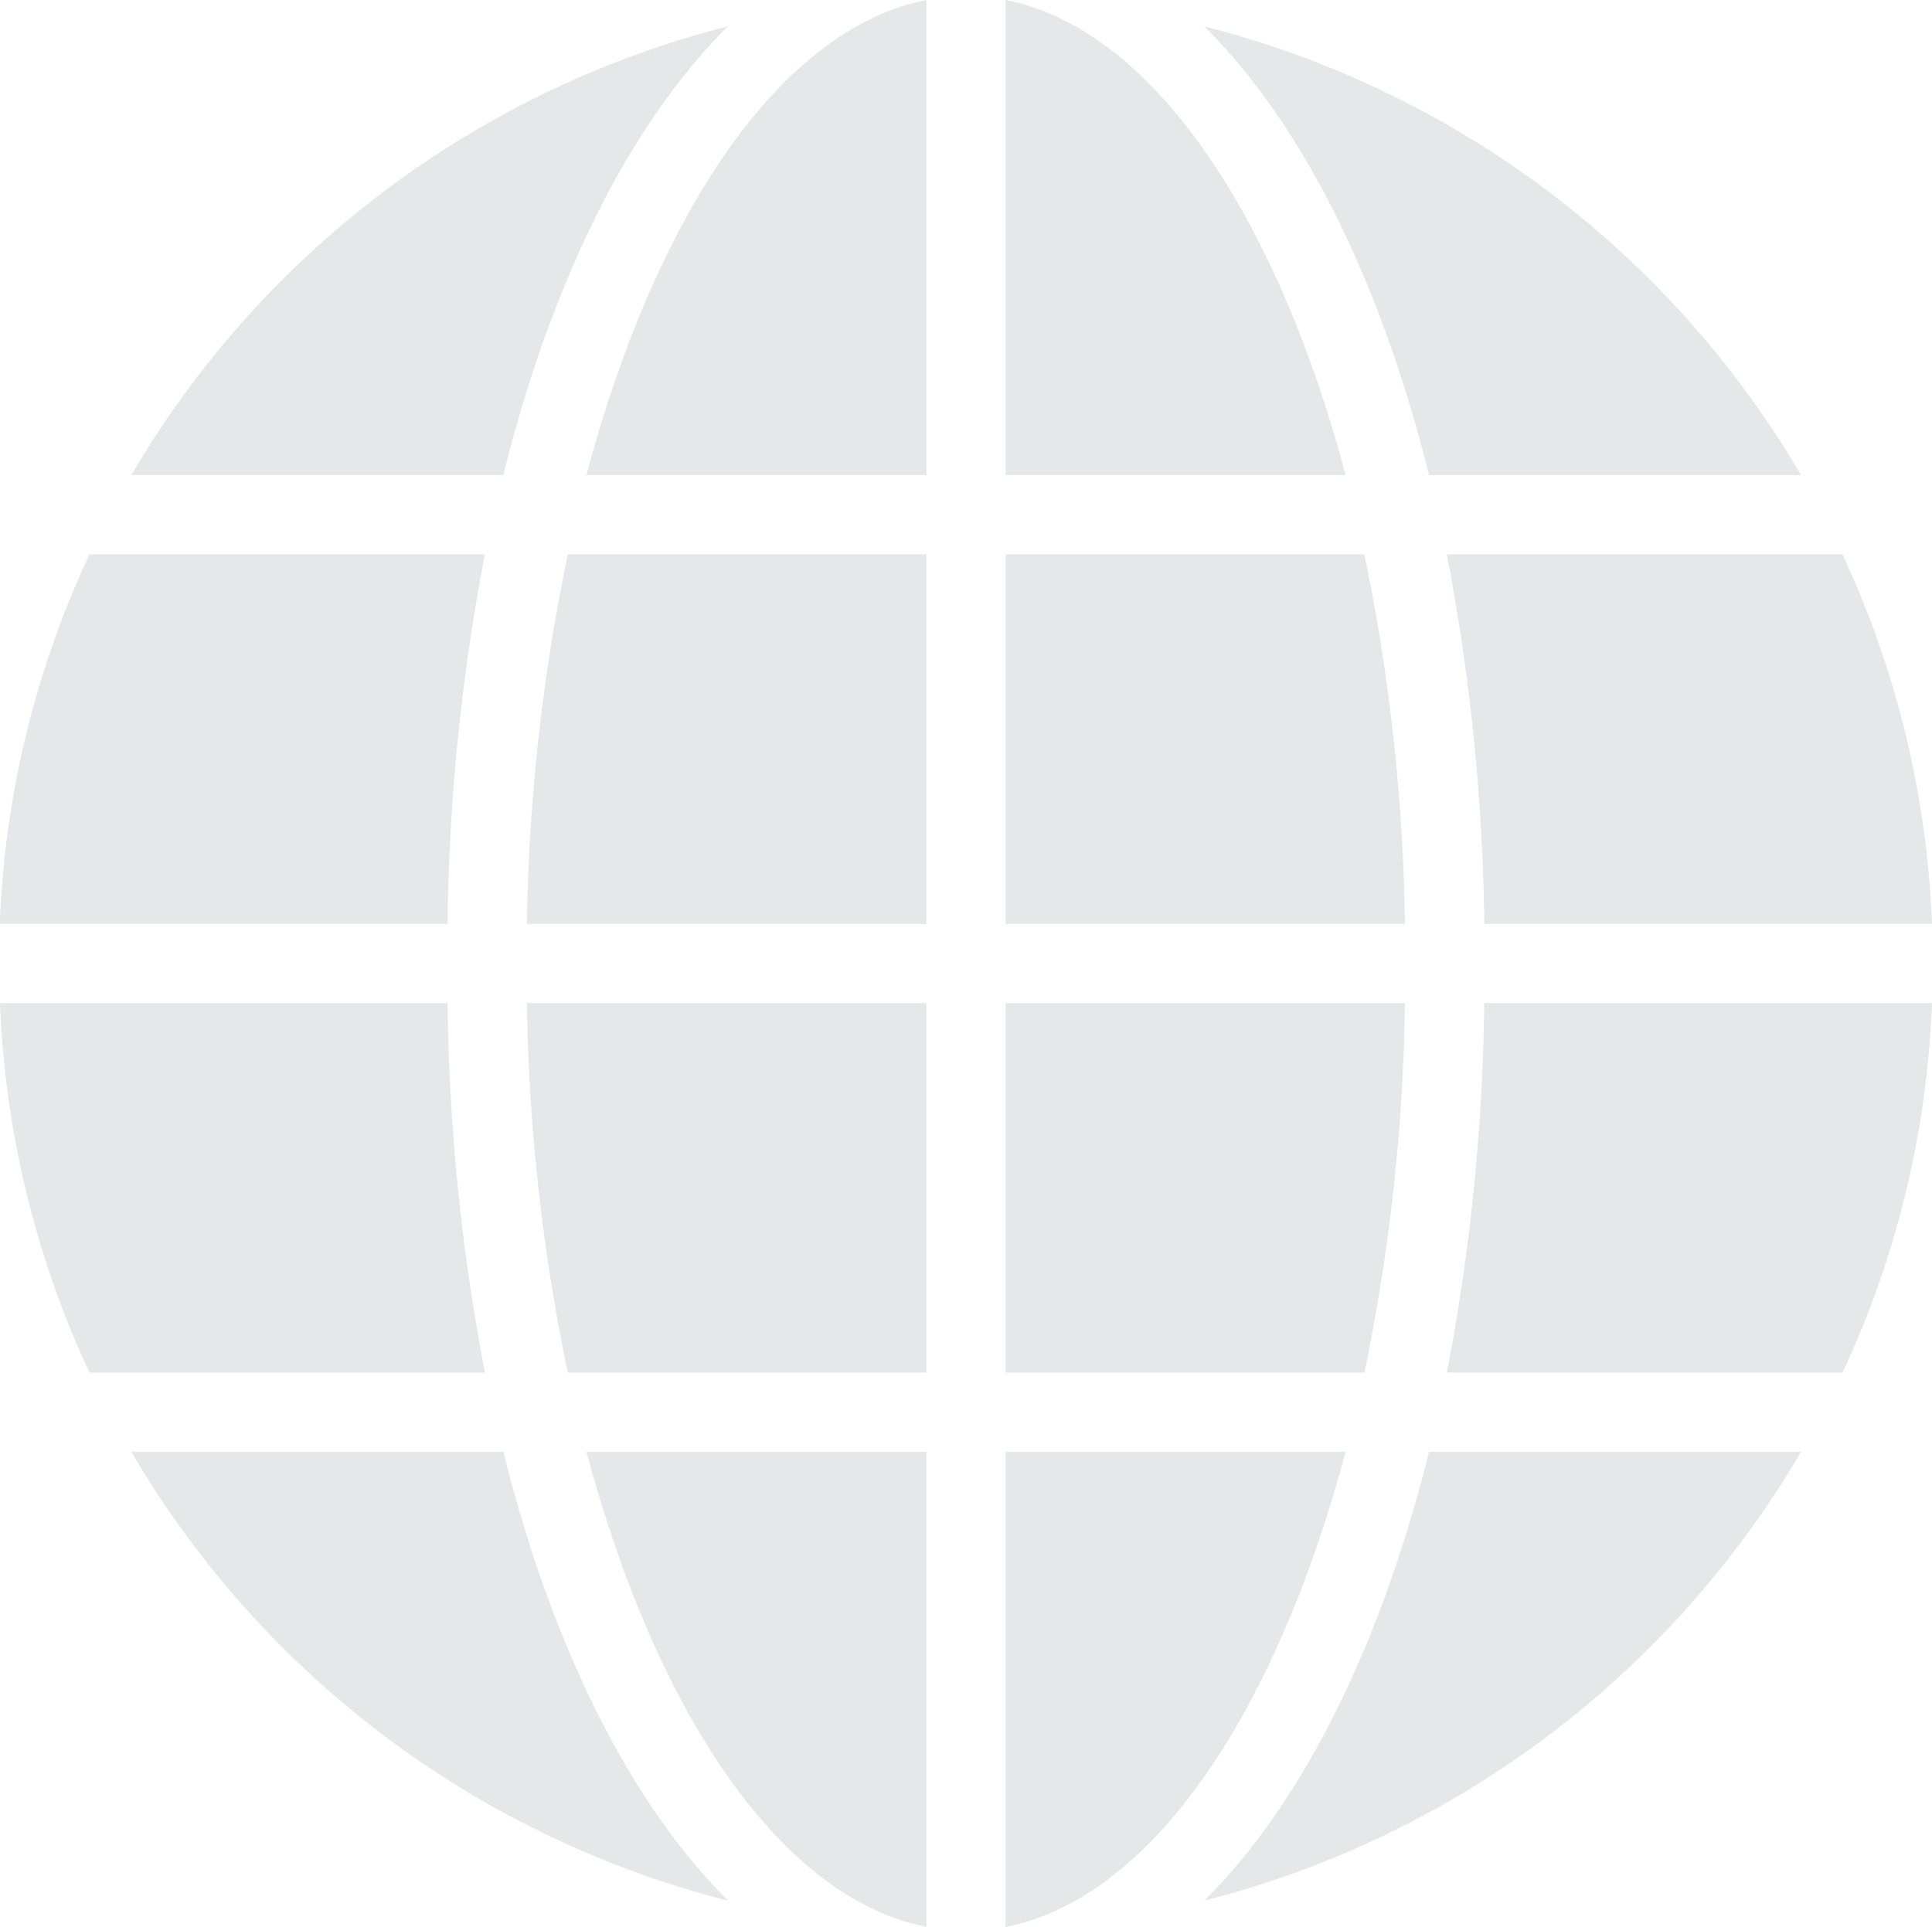 <svg id="Layer_1" data-name="Layer 1" xmlns="http://www.w3.org/2000/svg" viewBox="0 0 400.94 399.98"><defs><style>.cls-1{fill:#e6e7e8;}</style></defs><title>globe</title><path class="cls-1" d="M457.26,875.51h74.43v76.71H448.78a403.77,403.77,0,0,1,8.48-76.71Z" transform="translate(-339.43 -760.44)"/><path class="cls-1" d="M457.26,1045.35h74.43V968.64H448.78a404.05,404.05,0,0,0,8.48,76.71Z" transform="translate(-339.43 -760.44)"/><path class="cls-1" d="M531.69,859.05V760.44c-30.12,5.91-56,44-70.57,98.61Z" transform="translate(-339.43 -760.44)"/><path class="cls-1" d="M639.68,1045.35H721.8a198.82,198.82,0,0,0,18.57-76.71H647.44a430.41,430.41,0,0,1-7.75,76.71Z" transform="translate(-339.43 -760.44)"/><path class="cls-1" d="M639.68,875.51a434.24,434.24,0,0,1,7.79,76.71h92.89a199.41,199.41,0,0,0-18.57-76.71Z" transform="translate(-339.43 -760.44)"/><path class="cls-1" d="M636,859.05h77.19a201,201,0,0,0-123.86-93.14c20.25,20.06,36.52,52.5,46.66,93.14Z" transform="translate(-339.43 -760.44)"/><path class="cls-1" d="M531.69,1160.39v-98.61H461.13c14.59,54.58,40.44,92.69,70.57,98.61Z" transform="translate(-339.43 -760.44)"/><path class="cls-1" d="M618.68,859.05c-14.55-54.54-40.39-92.7-70.57-98.61v98.61Z" transform="translate(-339.43 -760.44)"/><path class="cls-1" d="M631,968.64H548.11v76.71h74.48A405,405,0,0,0,631,968.64Z" transform="translate(-339.43 -760.44)"/><path class="cls-1" d="M339.43,968.64A199.59,199.59,0,0,0,358,1045.35h82.07a430.41,430.41,0,0,1-7.75-76.71Z" transform="translate(-339.43 -760.44)"/><path class="cls-1" d="M443.87,1061.78H366.68a200.76,200.76,0,0,0,123.86,93.17c-20.25-20.1-36.52-52.53-46.66-93.17Z" transform="translate(-339.43 -760.44)"/><path class="cls-1" d="M636,1061.78c-10.15,40.64-26.41,73.07-46.66,93.17a201,201,0,0,0,123.86-93.17Z" transform="translate(-339.43 -760.44)"/><path class="cls-1" d="M443.87,859.05C454,818.41,470.24,786,490.5,765.91a200.92,200.92,0,0,0-123.82,93.14Z" transform="translate(-339.43 -760.44)"/><path class="cls-1" d="M622.59,875.51H548.11v76.71H631a404.71,404.71,0,0,0-8.43-76.71Z" transform="translate(-339.43 -760.44)"/><path class="cls-1" d="M358,875.51a198.71,198.71,0,0,0-18.62,76.71h92.93a430.52,430.52,0,0,1,7.75-76.71Z" transform="translate(-339.43 -760.44)"/><path class="cls-1" d="M548.11,1061.78v98.64c30.17-5.91,56-44.06,70.57-98.64Z" transform="translate(-339.43 -760.44)"/><path class="cls-1" d="M548.11,1061.78" transform="translate(-339.43 -760.44)"/></svg>